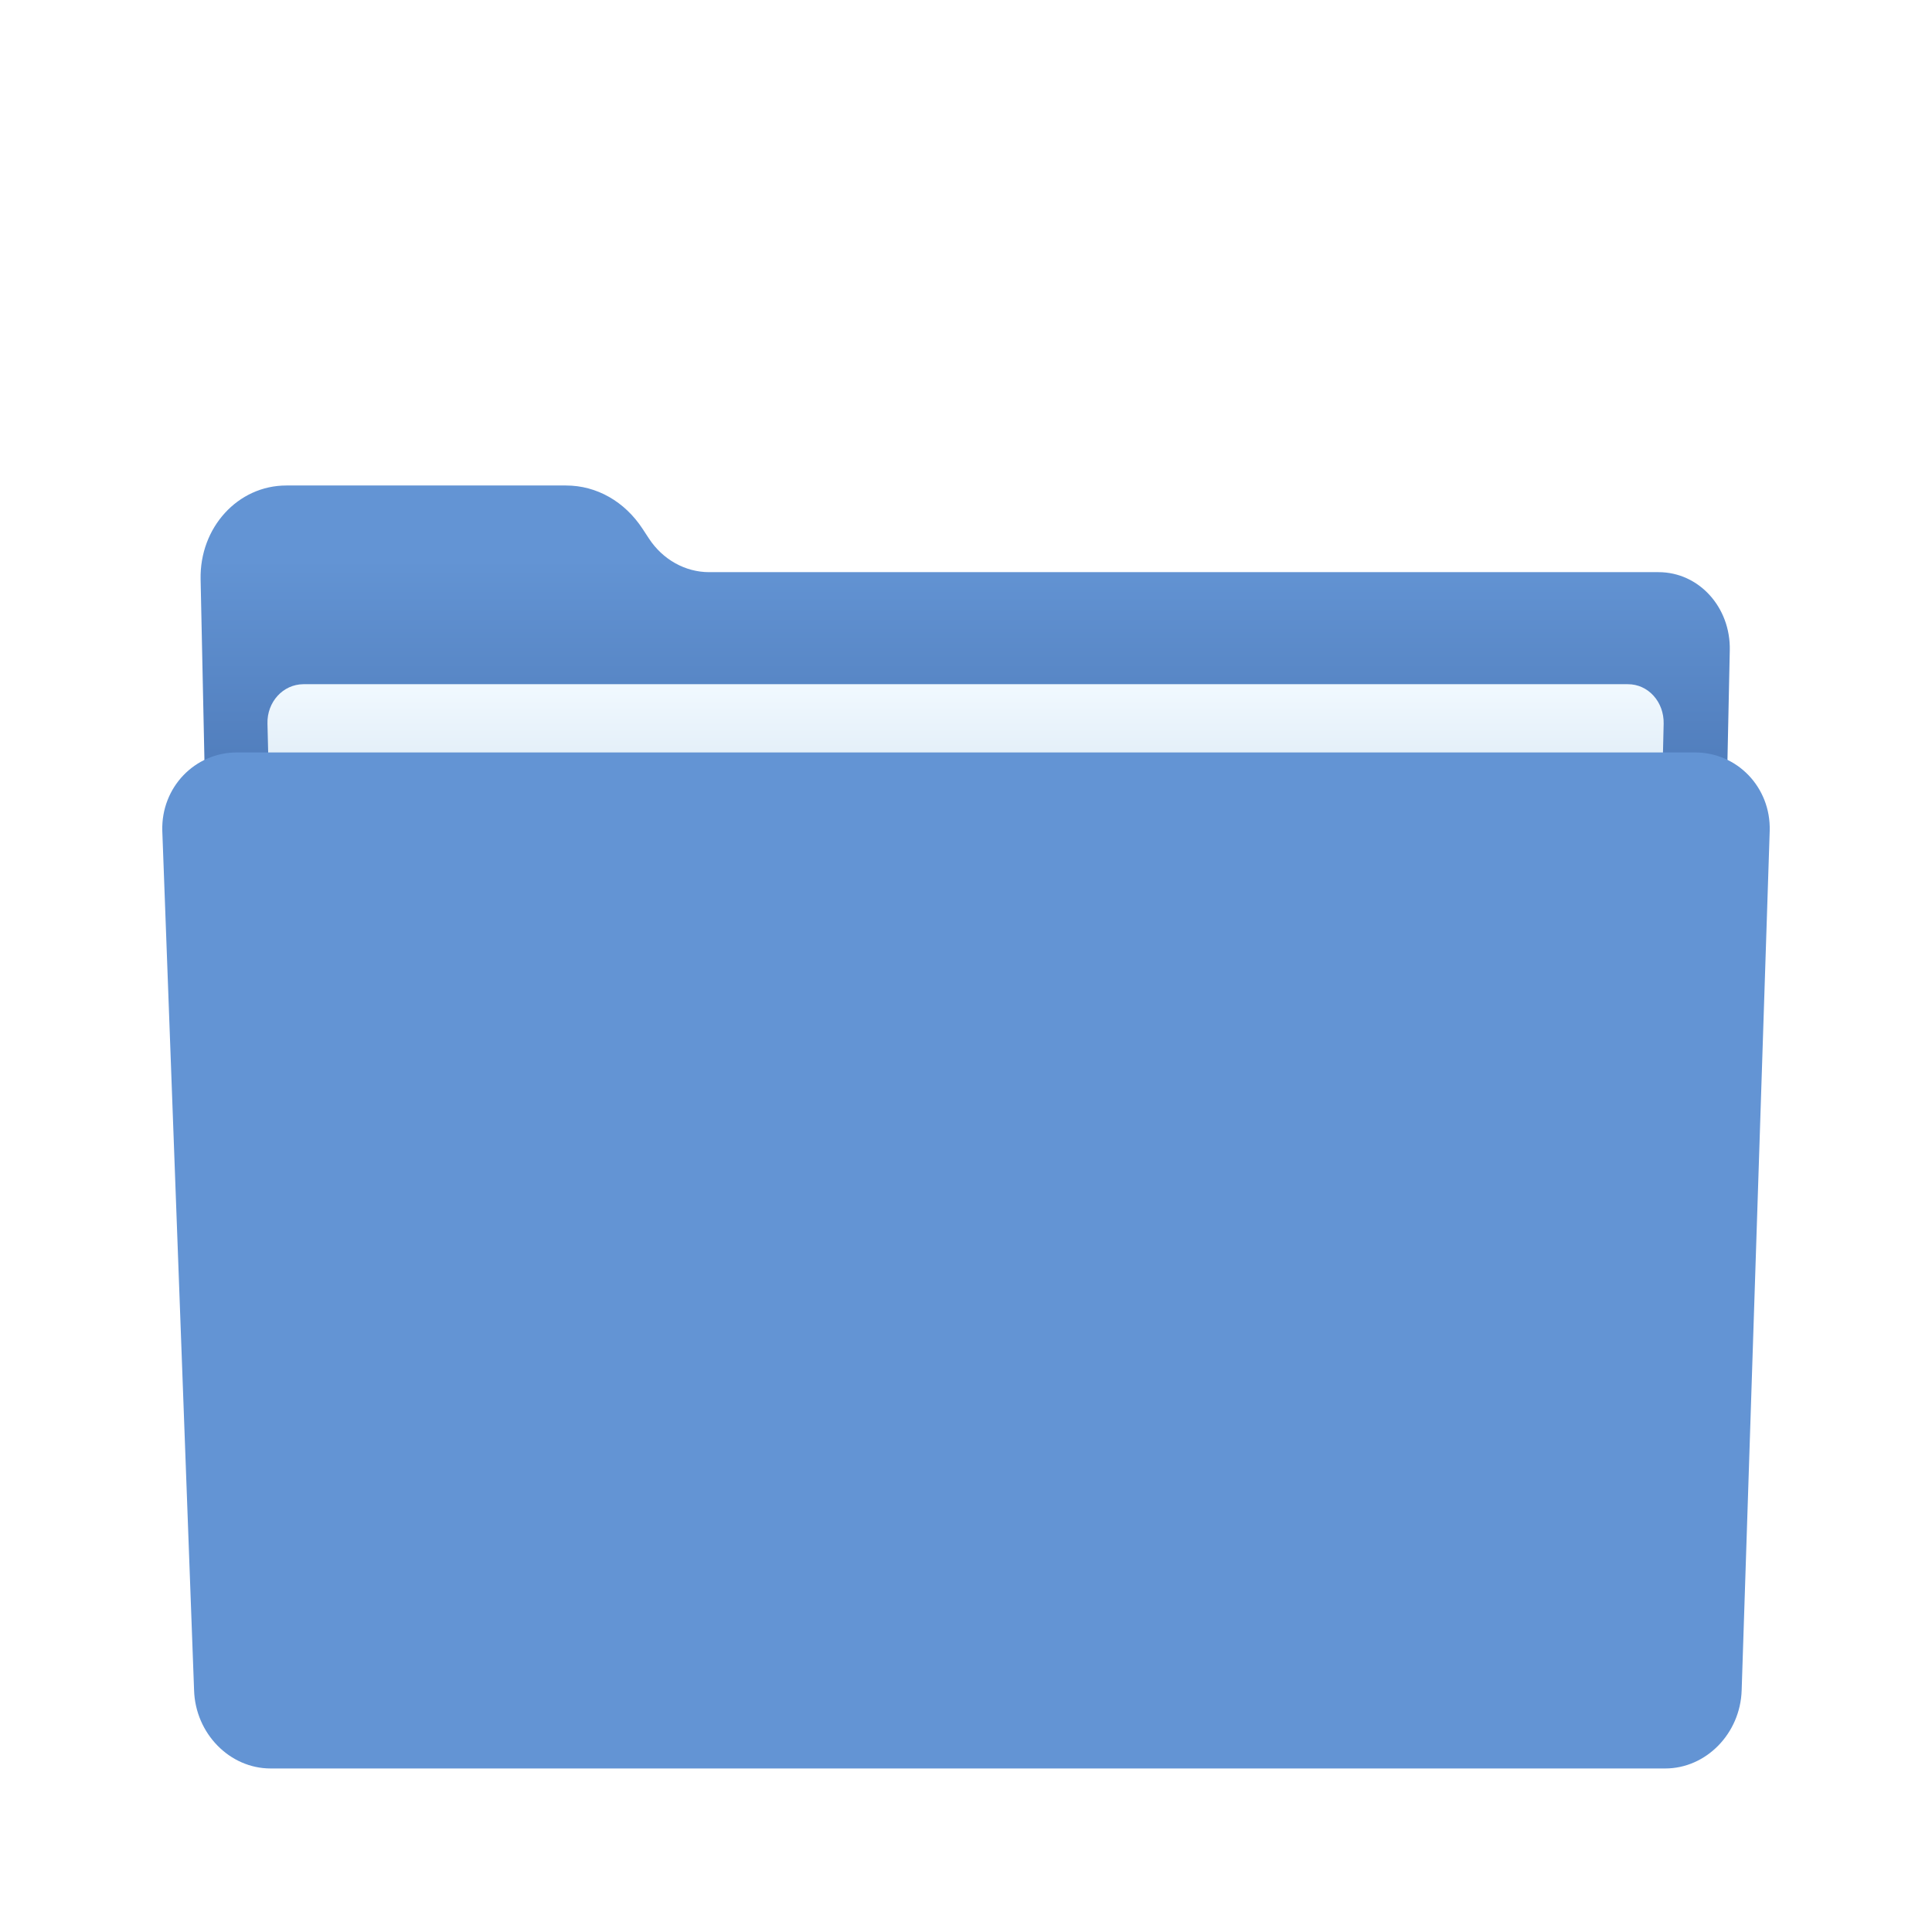 <svg width="48" height="48" viewBox="0 0 48 48" fill="none" xmlns="http://www.w3.org/2000/svg">
<g filter="url(#filter0_dd_870:702)">
<path d="M7.113 8.062H14.063C14.829 8.062 15.524 8.465 15.965 9.139L16.121 9.377C16.464 9.902 17.024 10.215 17.619 10.215H41.206C42.206 10.215 42.999 11.084 42.976 12.156L42.593 30.228C42.571 31.301 41.761 32.17 40.785 32.17H7.212C6.236 32.17 5.426 31.301 5.404 30.228L4.984 10.393C4.957 9.106 5.91 8.062 7.113 8.062Z" fill="url(#paint0_linear_870:702)"/>
<path d="M7.535 12.999H40.442C40.947 12.996 41.345 13.436 41.333 13.981L40.775 37.61C40.762 38.155 40.356 38.595 39.87 38.592L8.127 38.391C7.64 38.387 7.235 37.95 7.222 37.414L6.645 13.976C6.632 13.44 7.031 13.003 7.535 12.999Z" fill="url(#paint1_linear_870:702)"/>
<path d="M5.889 14.694H42.111C43.164 14.694 43.996 15.564 43.968 16.636L43.271 37.996C43.238 39.068 42.388 39.937 41.373 39.937H6.721C5.706 39.937 4.855 39.068 4.822 37.996L4.032 16.636C4.004 15.564 4.836 14.694 5.889 14.694Z" fill="#6394D4"/>
</g>
<defs>
<filter id="filter0_dd_870:702" x="0" y="0" width="48" height="48" filterUnits="userSpaceOnUse" color-interpolation-filters="sRGB">
<feFlood flood-opacity="0" result="BackgroundImageFix"/>
<feColorMatrix in="SourceAlpha" type="matrix" values="0 0 0 0 0 0 0 0 0 0 0 0 0 0 0 0 0 0 127 0" result="hardAlpha"/>
<feMorphology radius="42.667" operator="erode" in="SourceAlpha" result="effect1_dropShadow_870:702"/>
<feOffset dy="2"/>
<feGaussianBlur stdDeviation="3"/>
<feColorMatrix type="matrix" values="0 0 0 0 0.027 0 0 0 0 0.075 0 0 0 0 0.153 0 0 0 0.06 0"/>
<feBlend mode="normal" in2="BackgroundImageFix" result="effect1_dropShadow_870:702"/>
<feColorMatrix in="SourceAlpha" type="matrix" values="0 0 0 0 0 0 0 0 0 0 0 0 0 0 0 0 0 0 127 0" result="hardAlpha"/>
<feMorphology radius="42.667" operator="erode" in="SourceAlpha" result="effect2_dropShadow_870:702"/>
<feOffset dy="2"/>
<feGaussianBlur stdDeviation="3"/>
<feColorMatrix type="matrix" values="0 0 0 0 0.027 0 0 0 0 0.075 0 0 0 0 0.153 0 0 0 0.05 0"/>
<feBlend mode="normal" in2="effect1_dropShadow_870:702" result="effect2_dropShadow_870:702"/>
<feBlend mode="normal" in="SourceGraphic" in2="effect2_dropShadow_870:702" result="shape"/>
</filter>
<linearGradient id="paint0_linear_870:702" x1="23.98" y1="9.901" x2="23.98" y2="25.522" gradientUnits="userSpaceOnUse">
<stop stop-color="#6394D4"/>
<stop offset="1" stop-color="#2B508C"/>
</linearGradient>
<linearGradient id="paint1_linear_870:702" x1="23.989" y1="12.999" x2="23.989" y2="38.592" gradientUnits="userSpaceOnUse">
<stop stop-color="#F1F9FF"/>
<stop offset="1" stop-color="#316A9B"/>
</linearGradient>
</defs>
</svg>
